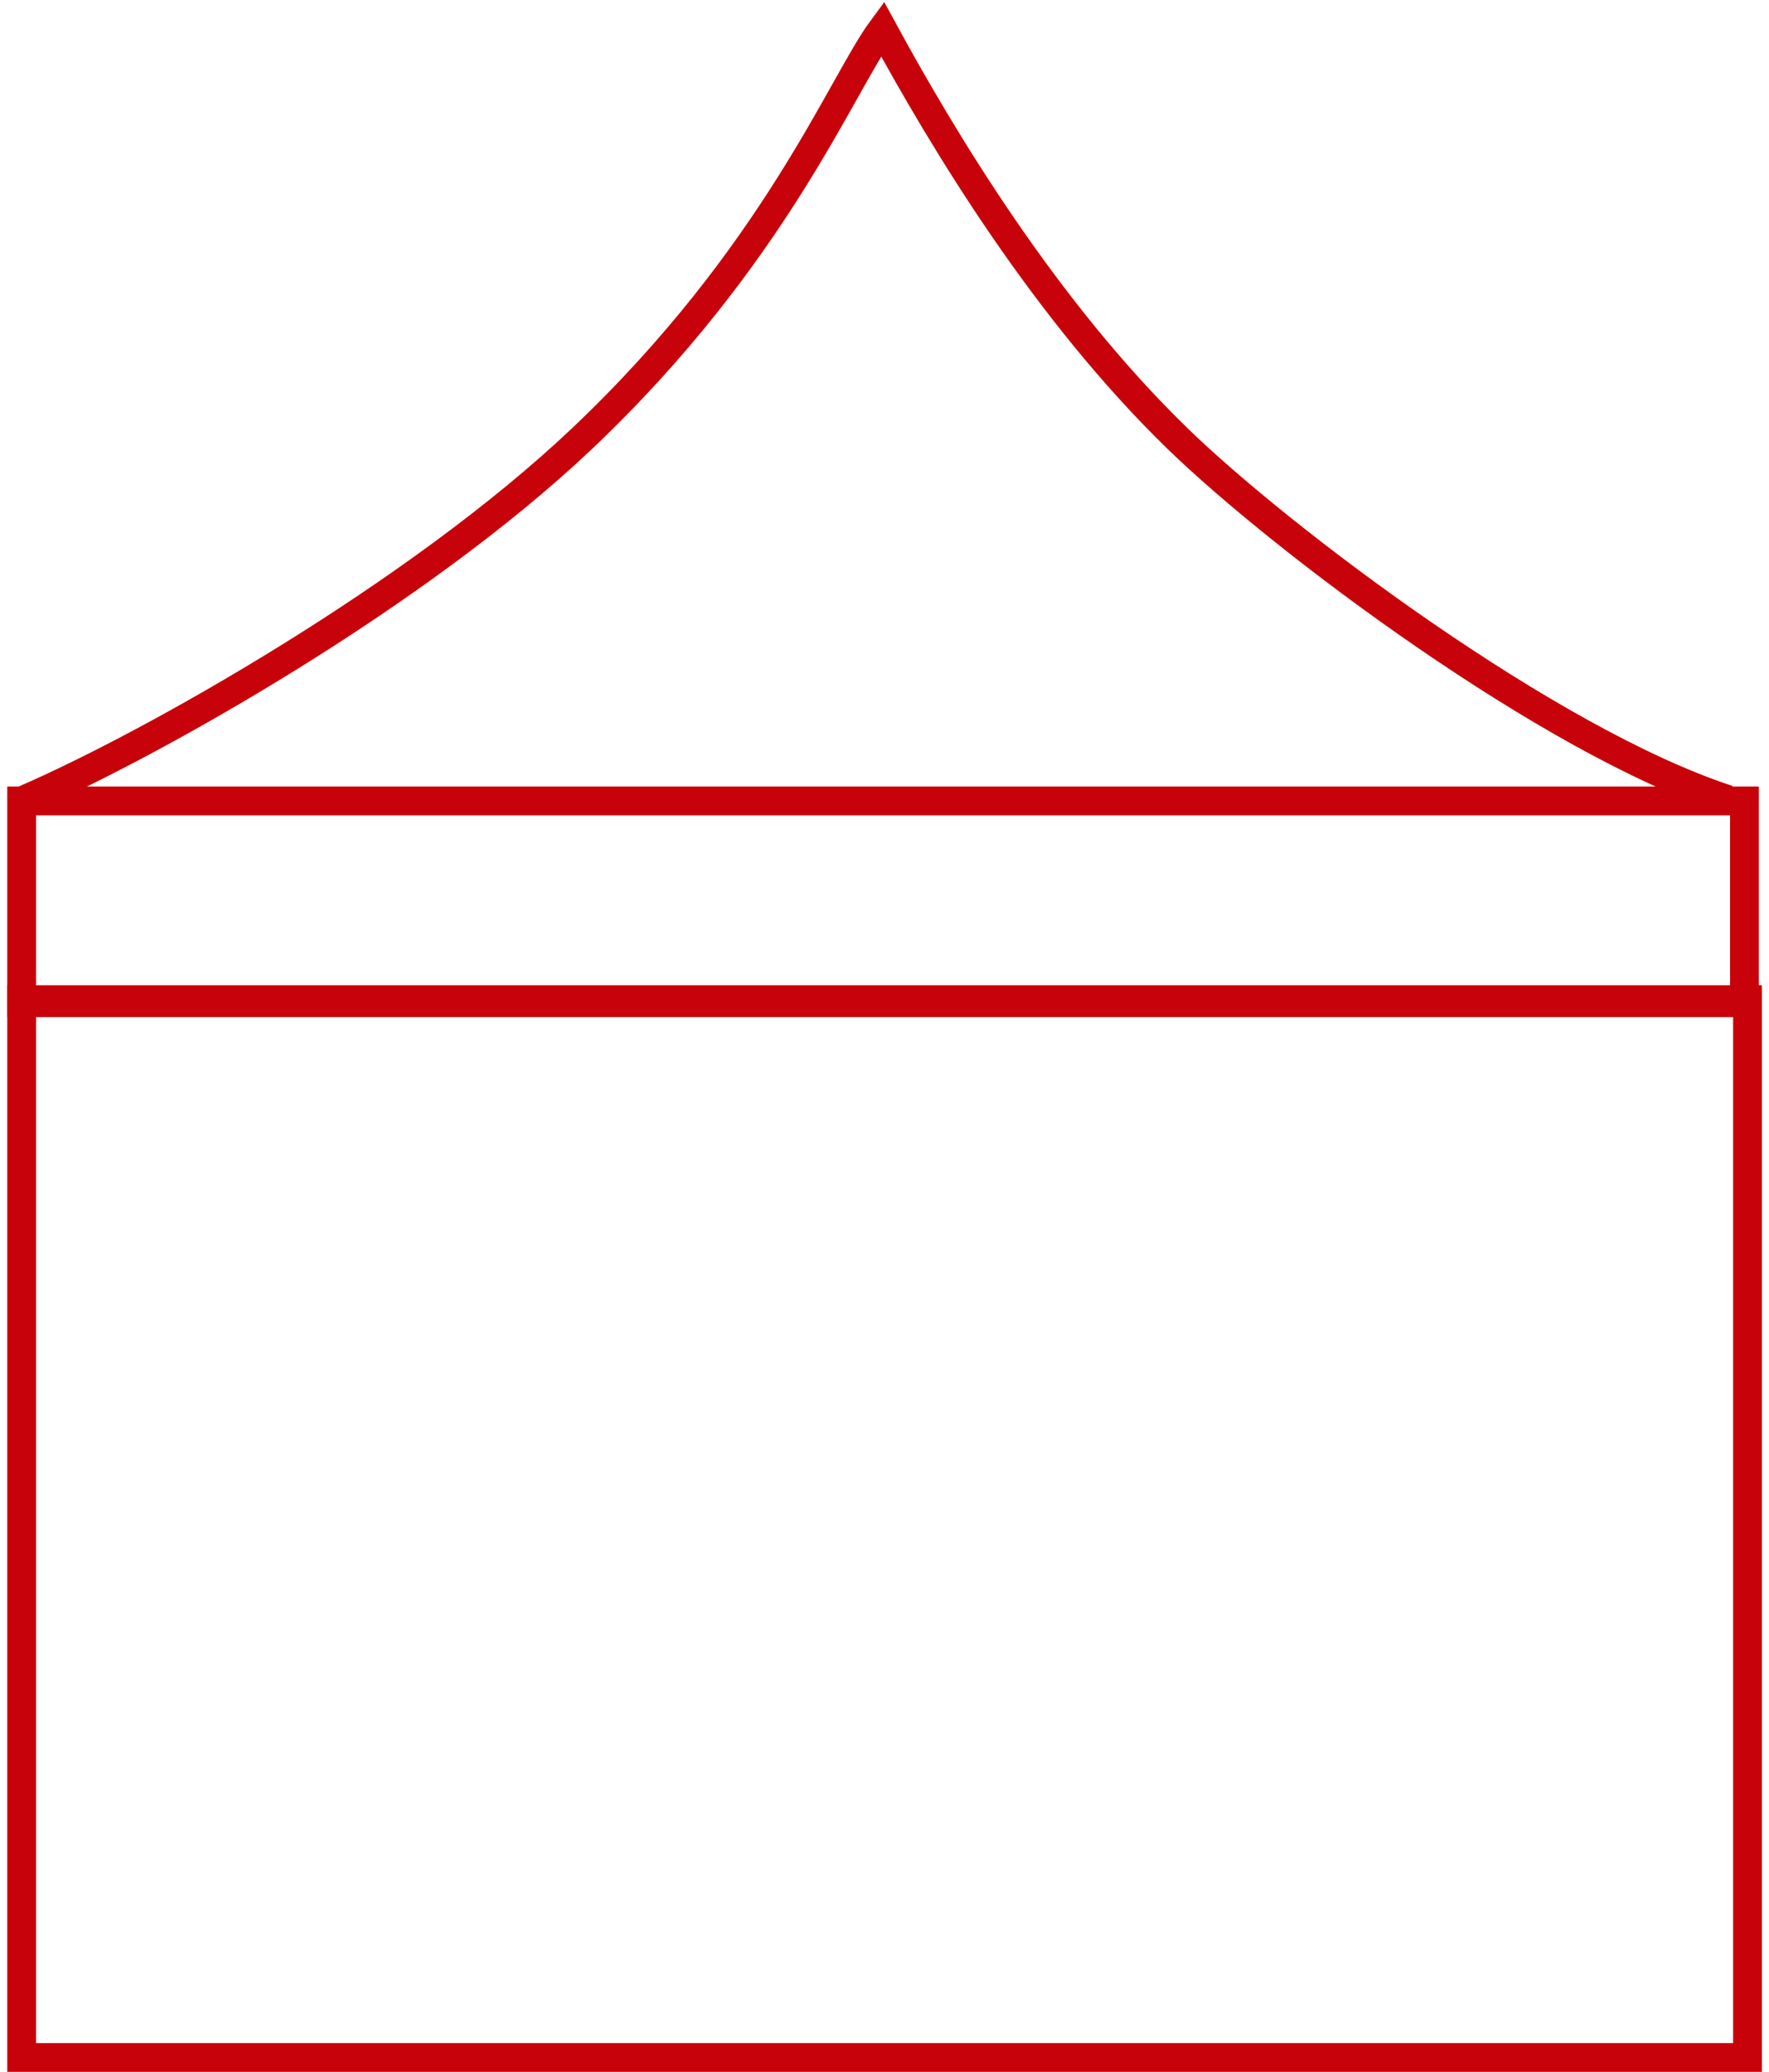 <svg width="123" height="144" viewBox="0 0 123 144" fill="none" xmlns="http://www.w3.org/2000/svg">
<path d="M1.505 69.478V143H121.505V69.478H1.505Z" stroke="#C8020A" stroke-width="2"/>
<path d="M1.505 55.667V69.691H121.293V55.667H1.505Z" stroke="#C8020A" stroke-width="2"/>
<path d="M1.718 55.573C10.491 51.775 28.918 41.428 40.47 30.483C53.895 17.765 58.531 5.808 61.355 2C65.62 9.838 72.684 21.558 81.877 30.483C89.113 37.509 107.687 51.5 120.146 55.573" stroke="#C8020A" stroke-width="2"/>
</svg>

